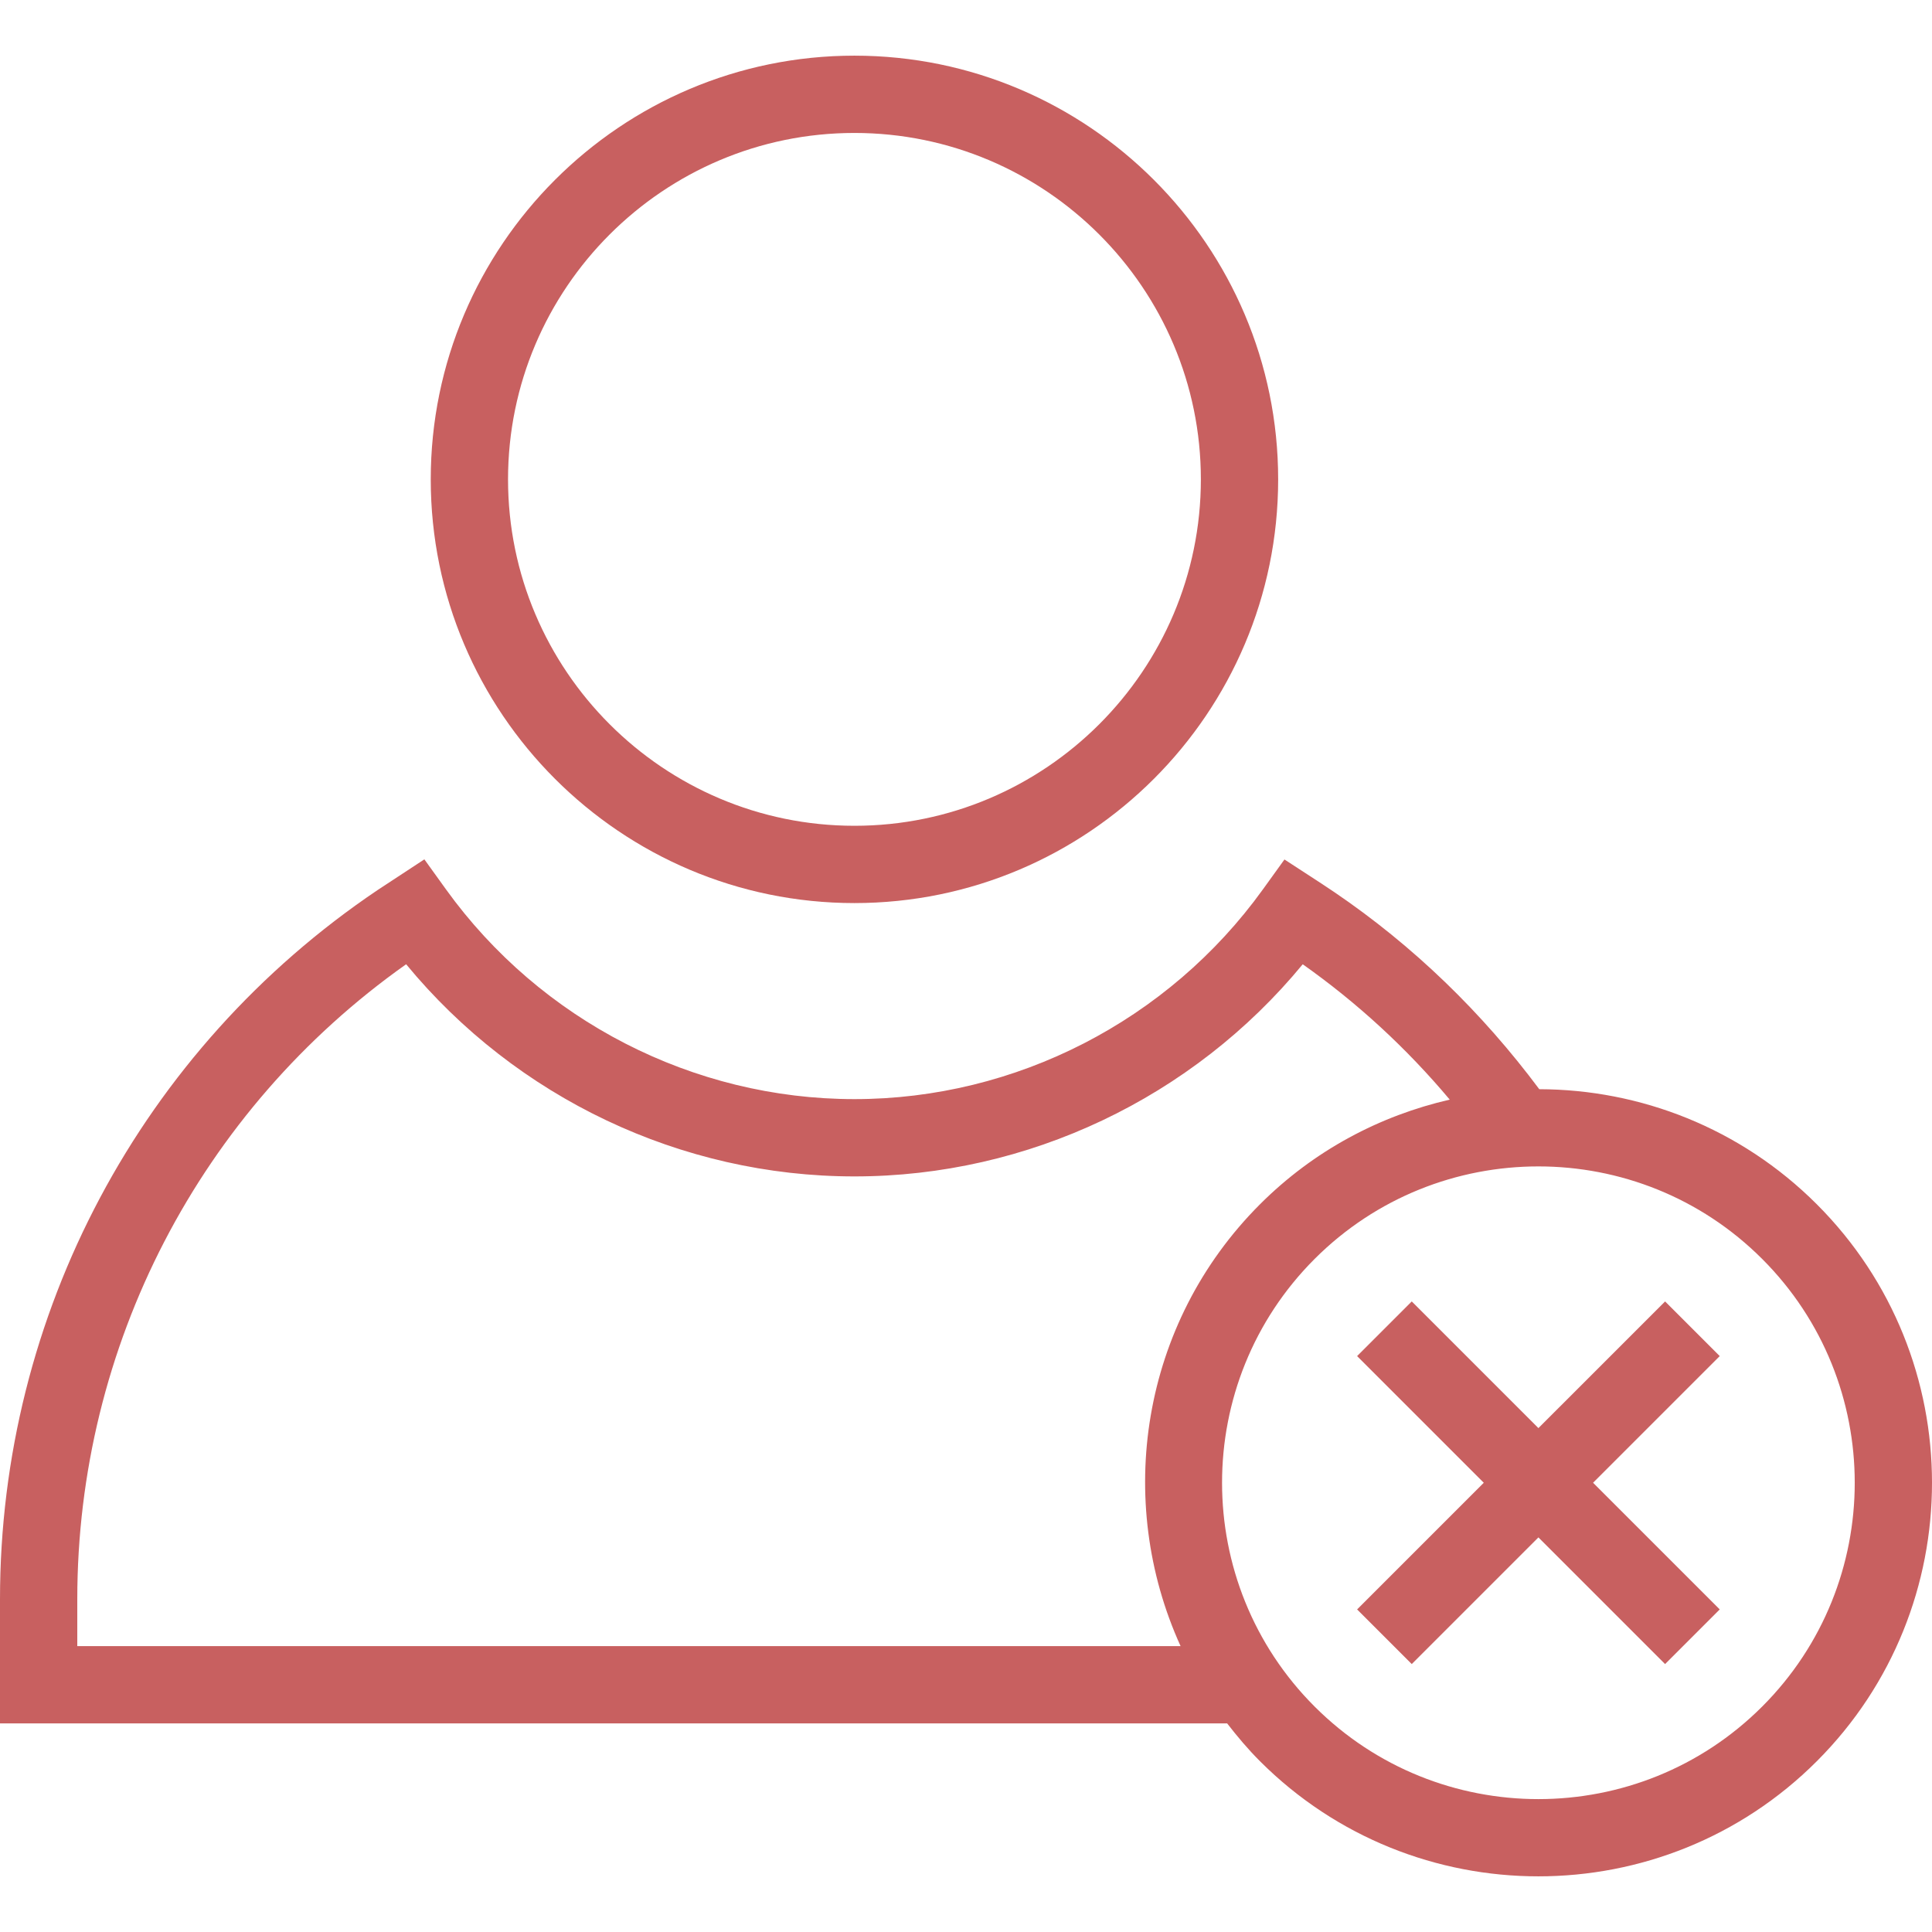 <?xml version="1.0" encoding="iso-8859-1"?>
<!-- Uploaded to: SVG Repo, www.svgrepo.com, Generator: SVG Repo Mixer Tools -->
<svg fill="#c86060" height="32px" width="32px" version="1.1" id="Layer_1" xmlns="http://www.w3.org/2000/svg" xmlns:xlink="http://www.w3.org/1999/xlink" 
	 viewBox="0 0 492.257 492.257" xml:space="preserve">
<g>
	<g>
		<polygon points="438.173,345.518 424.25,331.595 391.976,363.869 359.702,331.595 345.779,345.518 378.053,377.792 
			345.779,410.066 359.702,423.989 391.976,391.715 424.25,423.989 438.173,410.066 405.899,377.792 		"/>
	</g>
</g>
<g>
	<g>
		<path d="M217.702,14.181c-59.529,0-107.952,48.428-107.952,107.957c0,59.529,48.423,107.957,107.952,107.957
			c59.529,0,107.962-48.428,107.962-107.957C325.663,62.609,277.231,14.181,217.702,14.181z M217.702,210.403
			c-48.663,0-88.26-39.596-88.26-88.264s39.596-88.264,88.26-88.264c48.673,0,88.269,39.596,88.269,88.264
			S266.375,210.403,217.702,210.403z"/>
	</g>
</g>
<g>
	<g>
		<path d="M462.913,306.845c-19.501-19.501-45.101-29.269-70.719-29.326c-14.576-19.547-32.04-36.501-52.214-50.208
			c-1.596-1.096-4.846-3.207-4.846-3.207l-7.865-5.115l-5.49,7.615c-24.096,33.462-63.01,53.442-104.077,53.442
			c-41.058,0-79.962-19.981-104.077-53.452l-5.5-7.639l-11.904,7.813C35.971,267.355,0,334.903,0,407.46v31.644h312.664
			c2.578,3.331,5.31,6.58,8.365,9.635c19.558,19.558,45.25,29.337,70.942,29.337c25.692,0,51.385-9.779,70.942-29.337
			C502.038,409.624,502.038,345.96,462.913,306.845z M19.692,419.412V407.46c0-64.481,31.24-124.615,83.788-161.779
			c28.019,34.019,70.038,54.058,114.221,54.058c44.202,0,86.221-20.048,114.221-54.053c13.975,9.874,26.507,21.435,37.458,34.488
			c-17.726,4.071-34.572,12.891-48.352,26.671c-30.4,30.392-37.067,75.565-20.226,112.567H19.692z M448.99,434.816
			c-31.442,31.442-82.596,31.442-114.039,0c-31.442-31.442-31.442-82.606,0-114.048c15.721-15.721,36.365-23.577,57.019-23.577
			c20.654,0,41.298,7.856,57.019,23.577C480.433,352.21,480.433,403.374,448.99,434.816z"/>
	</g>
</g>
</svg>